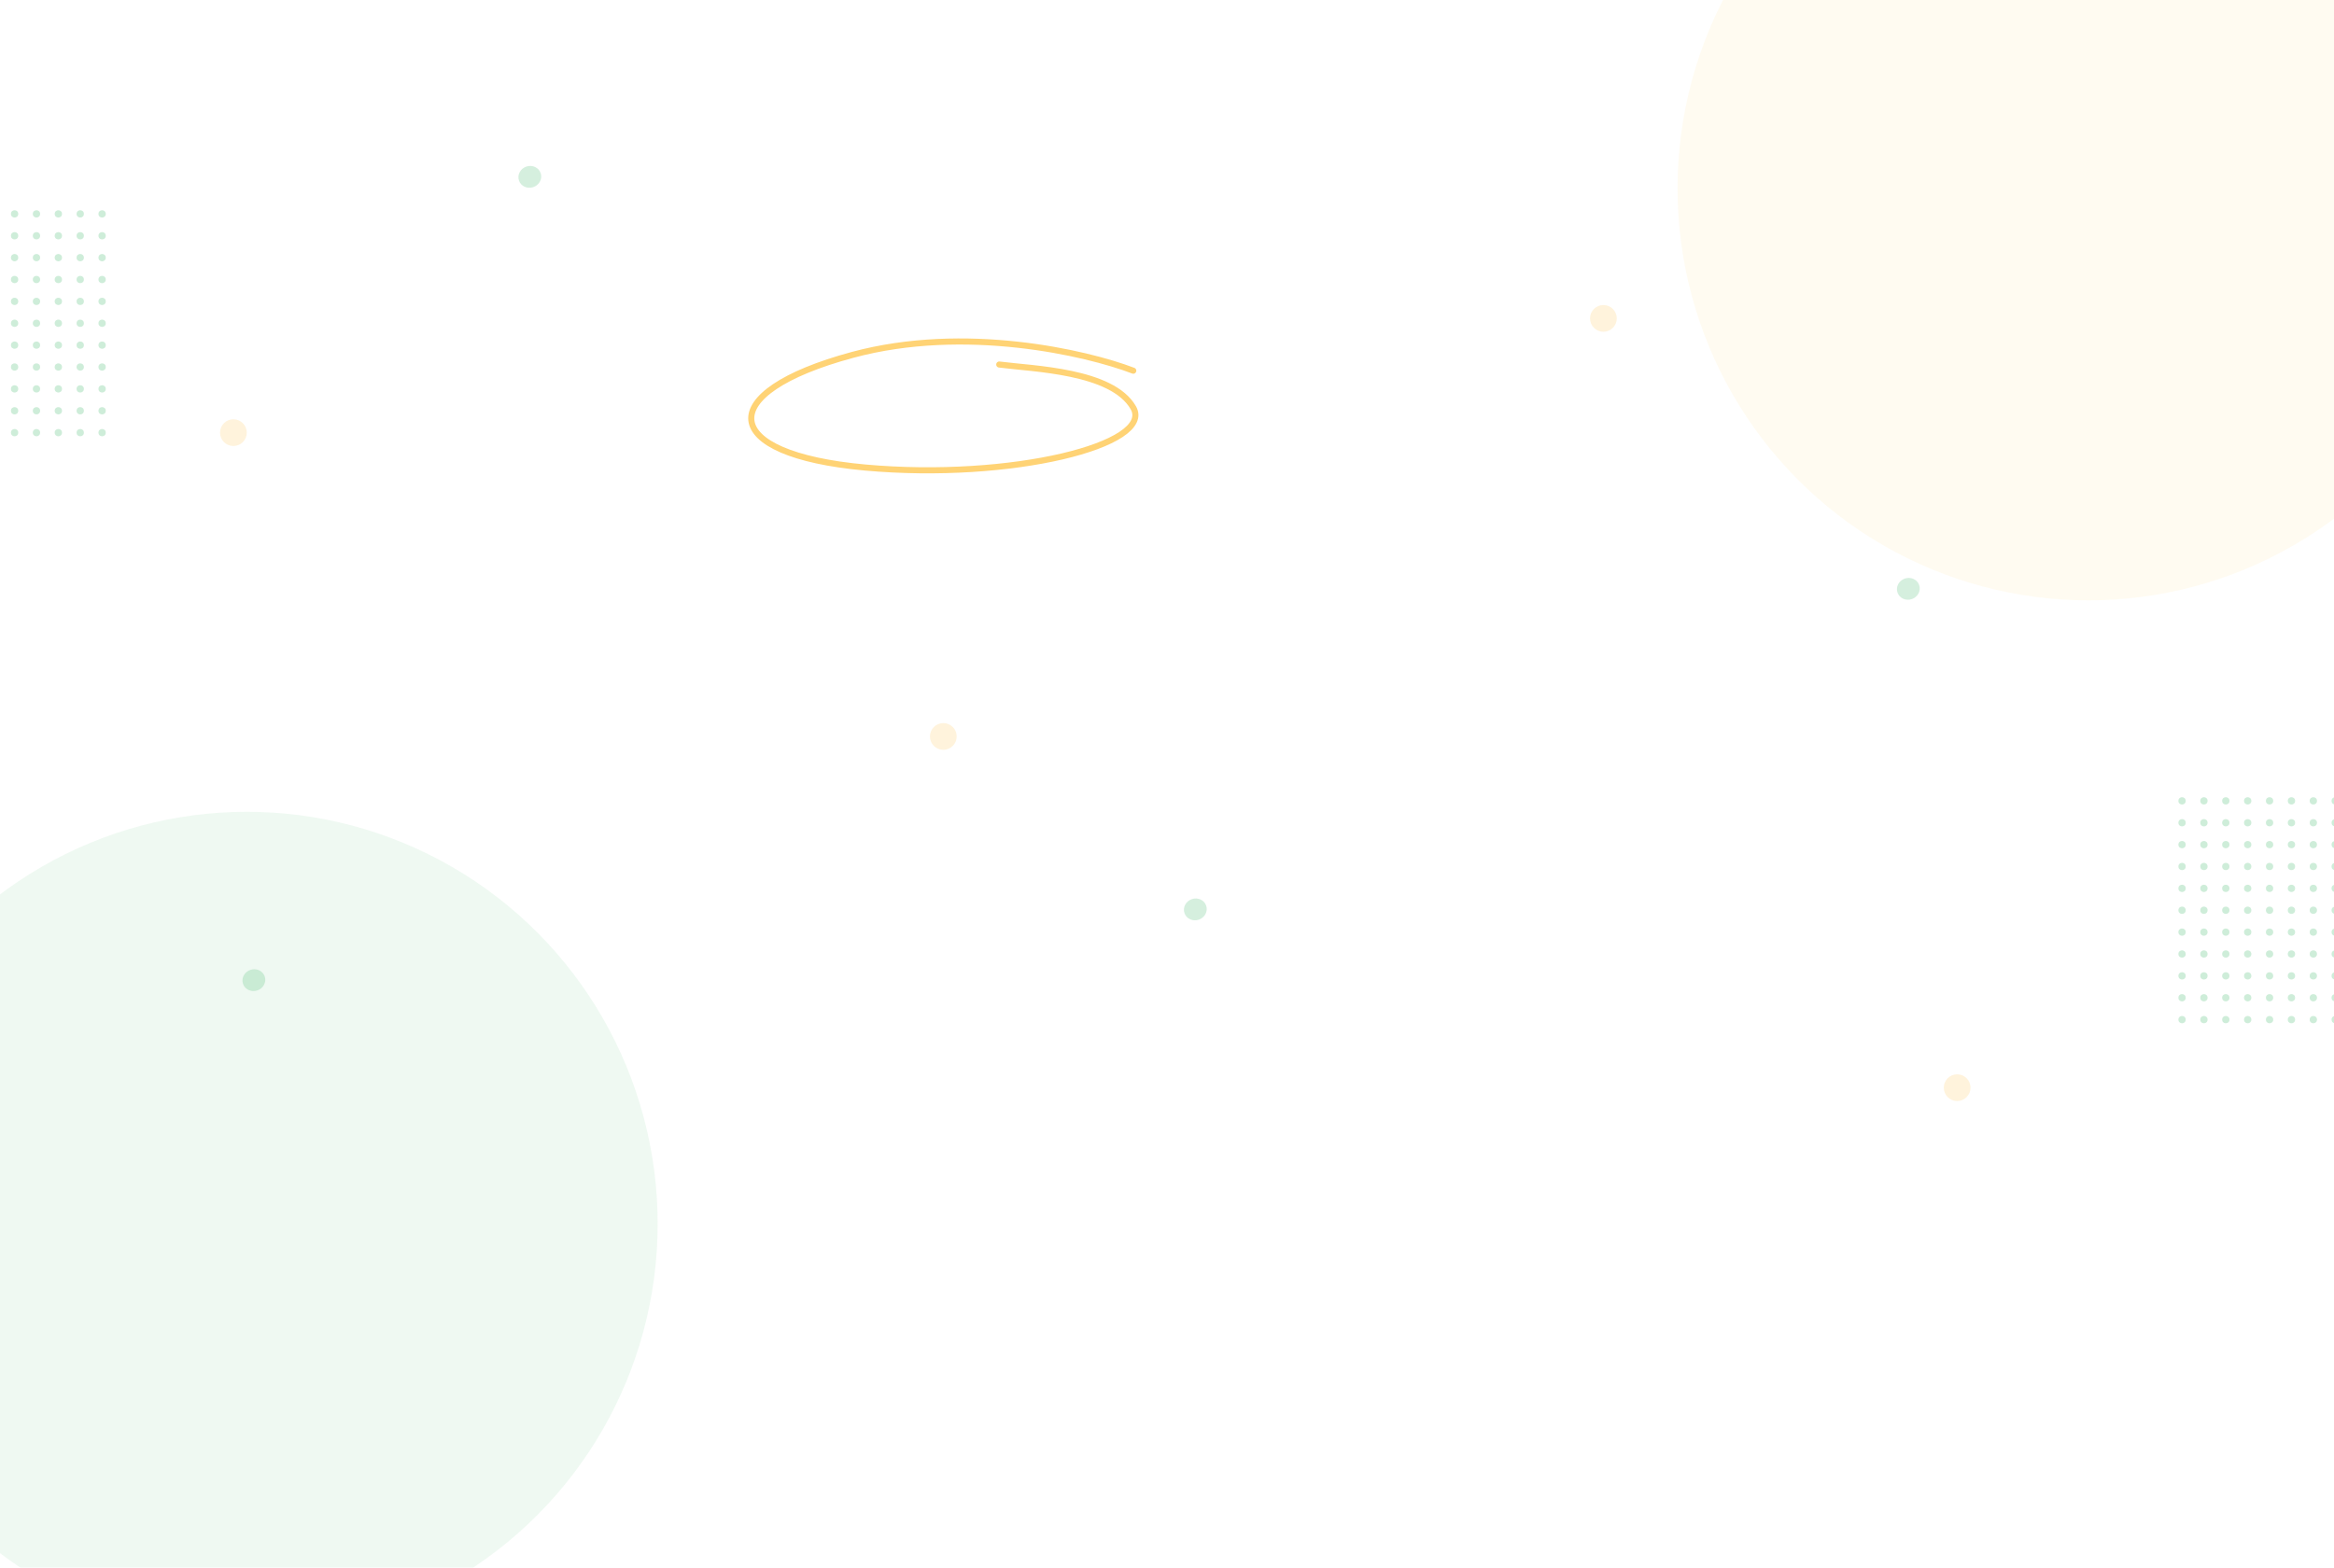 <svg width="1920" height="1290" viewBox="0 0 1920 1290" fill="none" xmlns="http://www.w3.org/2000/svg">
<path d="M932.257 305.027C893.787 290.298 793.763 267.069 701.434 291.988C586.022 323.137 591.174 373.845 711.738 384.71C832.302 395.576 949.774 365.876 932.257 335.451C914.741 305.027 849.822 303.578 822 299.956" stroke="#FFD375" stroke-width="5" stroke-linecap="round"/>
<g opacity="0.3">
<circle cx="12" cy="176" r="3" fill="#5BC17F"/>
<circle cx="30" cy="176" r="3" fill="#5BC17F"/>
<circle cx="48" cy="176" r="3" fill="#5BC17F"/>
<circle cx="66" cy="176" r="3" fill="#5BC17F"/>
<circle cx="84" cy="176" r="3" fill="#5BC17F"/>
<circle cx="12" cy="194" r="3" fill="#5BC17F"/>
<circle cx="30" cy="194" r="3" fill="#5BC17F"/>
<circle cx="48" cy="194" r="3" fill="#5BC17F"/>
<circle cx="66" cy="194" r="3" fill="#5BC17F"/>
<circle cx="84" cy="194" r="3" fill="#5BC17F"/>
<circle cx="12" cy="212" r="3" fill="#5BC17F"/>
<circle cx="30" cy="212" r="3" fill="#5BC17F"/>
<circle cx="48" cy="212" r="3" fill="#5BC17F"/>
<circle cx="66" cy="212" r="3" fill="#5BC17F"/>
<circle cx="84" cy="212" r="3" fill="#5BC17F"/>
<circle cx="12" cy="230" r="3" fill="#5BC17F"/>
<circle cx="30" cy="230" r="3" fill="#5BC17F"/>
<circle cx="48" cy="230" r="3" fill="#5BC17F"/>
<circle cx="66" cy="230" r="3" fill="#5BC17F"/>
<circle cx="84" cy="230" r="3" fill="#5BC17F"/>
<circle cx="12" cy="248" r="3" fill="#5BC17F"/>
<circle cx="30" cy="248" r="3" fill="#5BC17F"/>
<circle cx="48" cy="248" r="3" fill="#5BC17F"/>
<circle cx="66" cy="248" r="3" fill="#5BC17F"/>
<circle cx="84" cy="248" r="3" fill="#5BC17F"/>
<circle cx="12" cy="266" r="3" fill="#5BC17F"/>
<circle cx="30" cy="266" r="3" fill="#5BC17F"/>
<circle cx="48" cy="266" r="3" fill="#5BC17F"/>
<circle cx="66" cy="266" r="3" fill="#5BC17F"/>
<circle cx="84" cy="266" r="3" fill="#5BC17F"/>
<circle cx="12" cy="284" r="3" fill="#5BC17F"/>
<circle cx="30" cy="284" r="3" fill="#5BC17F"/>
<circle cx="48" cy="284" r="3" fill="#5BC17F"/>
<circle cx="66" cy="284" r="3" fill="#5BC17F"/>
<circle cx="84" cy="284" r="3" fill="#5BC17F"/>
<circle cx="12" cy="302" r="3" fill="#5BC17F"/>
<circle cx="30" cy="302" r="3" fill="#5BC17F"/>
<circle cx="48" cy="302" r="3" fill="#5BC17F"/>
<circle cx="66" cy="302" r="3" fill="#5BC17F"/>
<circle cx="84" cy="302" r="3" fill="#5BC17F"/>
<circle cx="12" cy="320" r="3" fill="#5BC17F"/>
<circle cx="30" cy="320" r="3" fill="#5BC17F"/>
<circle cx="48" cy="320" r="3" fill="#5BC17F"/>
<circle cx="66" cy="320" r="3" fill="#5BC17F"/>
<circle cx="84" cy="320" r="3" fill="#5BC17F"/>
<circle cx="12" cy="338" r="3" fill="#5BC17F"/>
<circle cx="30" cy="338" r="3" fill="#5BC17F"/>
<circle cx="48" cy="338" r="3" fill="#5BC17F"/>
<circle cx="66" cy="338" r="3" fill="#5BC17F"/>
<circle cx="84" cy="338" r="3" fill="#5BC17F"/>
<circle cx="12" cy="356" r="3" fill="#5BC17F"/>
<circle cx="30" cy="356" r="3" fill="#5BC17F"/>
<circle cx="48" cy="356" r="3" fill="#5BC17F"/>
<circle cx="66" cy="356" r="3" fill="#5BC17F"/>
<circle cx="84" cy="356" r="3" fill="#5BC17F"/>
</g>
<g opacity="0.3">
<circle cx="1795" cy="659" r="3" fill="#5BC17F"/>
<circle cx="1813" cy="659" r="3" fill="#5BC17F"/>
<circle cx="1831" cy="659" r="3" fill="#5BC17F"/>
<circle cx="1849" cy="659" r="3" fill="#5BC17F"/>
<circle cx="1867" cy="659" r="3" fill="#5BC17F"/>
<circle cx="1885" cy="659" r="3" fill="#5BC17F"/>
<circle cx="1903" cy="659" r="3" fill="#5BC17F"/>
<circle cx="1921" cy="659" r="3" fill="#5BC17F"/>
<circle cx="1795" cy="677" r="3" fill="#5BC17F"/>
<circle cx="1813" cy="677" r="3" fill="#5BC17F"/>
<circle cx="1831" cy="677" r="3" fill="#5BC17F"/>
<circle cx="1849" cy="677" r="3" fill="#5BC17F"/>
<circle cx="1867" cy="677" r="3" fill="#5BC17F"/>
<circle cx="1885" cy="677" r="3" fill="#5BC17F"/>
<circle cx="1903" cy="677" r="3" fill="#5BC17F"/>
<circle cx="1921" cy="677" r="3" fill="#5BC17F"/>
<circle cx="1795" cy="695" r="3" fill="#5BC17F"/>
<circle cx="1813" cy="695" r="3" fill="#5BC17F"/>
<circle cx="1831" cy="695" r="3" fill="#5BC17F"/>
<circle cx="1849" cy="695" r="3" fill="#5BC17F"/>
<circle cx="1867" cy="695" r="3" fill="#5BC17F"/>
<circle cx="1885" cy="695" r="3" fill="#5BC17F"/>
<circle cx="1903" cy="695" r="3" fill="#5BC17F"/>
<circle cx="1921" cy="695" r="3" fill="#5BC17F"/>
<circle cx="1795" cy="713" r="3" fill="#5BC17F"/>
<circle cx="1813" cy="713" r="3" fill="#5BC17F"/>
<circle cx="1831" cy="713" r="3" fill="#5BC17F"/>
<circle cx="1849" cy="713" r="3" fill="#5BC17F"/>
<circle cx="1867" cy="713" r="3" fill="#5BC17F"/>
<circle cx="1885" cy="713" r="3" fill="#5BC17F"/>
<circle cx="1903" cy="713" r="3" fill="#5BC17F"/>
<circle cx="1921" cy="713" r="3" fill="#5BC17F"/>
<circle cx="1795" cy="731" r="3" fill="#5BC17F"/>
<circle cx="1813" cy="731" r="3" fill="#5BC17F"/>
<circle cx="1831" cy="731" r="3" fill="#5BC17F"/>
<circle cx="1849" cy="731" r="3" fill="#5BC17F"/>
<circle cx="1867" cy="731" r="3" fill="#5BC17F"/>
<circle cx="1885" cy="731" r="3" fill="#5BC17F"/>
<circle cx="1903" cy="731" r="3" fill="#5BC17F"/>
<circle cx="1921" cy="731" r="3" fill="#5BC17F"/>
<circle cx="1795" cy="749" r="3" fill="#5BC17F"/>
<circle cx="1813" cy="749" r="3" fill="#5BC17F"/>
<circle cx="1831" cy="749" r="3" fill="#5BC17F"/>
<circle cx="1849" cy="749" r="3" fill="#5BC17F"/>
<circle cx="1867" cy="749" r="3" fill="#5BC17F"/>
<circle cx="1885" cy="749" r="3" fill="#5BC17F"/>
<circle cx="1903" cy="749" r="3" fill="#5BC17F"/>
<circle cx="1921" cy="749" r="3" fill="#5BC17F"/>
<circle cx="1795" cy="767" r="3" fill="#5BC17F"/>
<circle cx="1813" cy="767" r="3" fill="#5BC17F"/>
<circle cx="1831" cy="767" r="3" fill="#5BC17F"/>
<circle cx="1849" cy="767" r="3" fill="#5BC17F"/>
<circle cx="1867" cy="767" r="3" fill="#5BC17F"/>
<circle cx="1885" cy="767" r="3" fill="#5BC17F"/>
<circle cx="1903" cy="767" r="3" fill="#5BC17F"/>
<circle cx="1921" cy="767" r="3" fill="#5BC17F"/>
<circle cx="1795" cy="785" r="3" fill="#5BC17F"/>
<circle cx="1813" cy="785" r="3" fill="#5BC17F"/>
<circle cx="1831" cy="785" r="3" fill="#5BC17F"/>
<circle cx="1849" cy="785" r="3" fill="#5BC17F"/>
<circle cx="1867" cy="785" r="3" fill="#5BC17F"/>
<circle cx="1885" cy="785" r="3" fill="#5BC17F"/>
<circle cx="1903" cy="785" r="3" fill="#5BC17F"/>
<circle cx="1921" cy="785" r="3" fill="#5BC17F"/>
<circle cx="1795" cy="803" r="3" fill="#5BC17F"/>
<circle cx="1813" cy="803" r="3" fill="#5BC17F"/>
<circle cx="1831" cy="803" r="3" fill="#5BC17F"/>
<circle cx="1849" cy="803" r="3" fill="#5BC17F"/>
<circle cx="1867" cy="803" r="3" fill="#5BC17F"/>
<circle cx="1885" cy="803" r="3" fill="#5BC17F"/>
<circle cx="1903" cy="803" r="3" fill="#5BC17F"/>
<circle cx="1921" cy="803" r="3" fill="#5BC17F"/>
<circle cx="1795" cy="821" r="3" fill="#5BC17F"/>
<circle cx="1813" cy="821" r="3" fill="#5BC17F"/>
<circle cx="1831" cy="821" r="3" fill="#5BC17F"/>
<circle cx="1849" cy="821" r="3" fill="#5BC17F"/>
<circle cx="1867" cy="821" r="3" fill="#5BC17F"/>
<circle cx="1885" cy="821" r="3" fill="#5BC17F"/>
<circle cx="1903" cy="821" r="3" fill="#5BC17F"/>
<circle cx="1921" cy="821" r="3" fill="#5BC17F"/>
<circle cx="1795" cy="839" r="3" fill="#5BC17F"/>
<circle cx="1813" cy="839" r="3" fill="#5BC17F"/>
<circle cx="1831" cy="839" r="3" fill="#5BC17F"/>
<circle cx="1849" cy="839" r="3" fill="#5BC17F"/>
<circle cx="1867" cy="839" r="3" fill="#5BC17F"/>
<circle cx="1885" cy="839" r="3" fill="#5BC17F"/>
<circle cx="1903" cy="839" r="3" fill="#5BC17F"/>
<circle cx="1921" cy="839" r="3" fill="#5BC17F"/>
</g>
<g filter="url(#filter0_f_5_67)">
<ellipse cx="203" cy="1007" rx="338" ry="339" fill="#5BC17F" fill-opacity="0.1"/>
</g>
<g filter="url(#filter1_f_5_67)">
<ellipse cx="1718" cy="155" rx="338" ry="339" fill="#FFD375" fill-opacity="0.1"/>
</g>
<ellipse cx="9.44" cy="8.925" rx="9.44" ry="8.925" transform="matrix(-0.945 0.327 0.327 0.945 989.31 736.784)" fill="#5BC17F" fill-opacity="0.25"/>
<ellipse cx="9.44" cy="8.925" rx="9.44" ry="8.925" transform="matrix(-0.945 0.327 0.327 0.945 441.843 134)" fill="#5BC17F" fill-opacity="0.25"/>
<ellipse cx="9.44" cy="8.925" rx="9.44" ry="8.925" transform="matrix(-0.945 0.327 0.327 0.945 214.843 795)" fill="#5BC17F" fill-opacity="0.25"/>
<ellipse cx="9.44" cy="8.925" rx="9.44" ry="8.925" transform="matrix(-0.945 0.327 0.327 0.945 1575.84 473)" fill="#5BC17F" fill-opacity="0.25"/>
<circle cx="776" cy="606" r="11" fill="#FFD375" fill-opacity="0.25"/>
<circle cx="1319" cy="262" r="11" fill="#FFD375" fill-opacity="0.25"/>
<circle cx="1610" cy="895" r="11" fill="#FFD375" fill-opacity="0.25"/>
<circle cx="192" cy="356" r="11" fill="#FFD375" fill-opacity="0.25"/>
<defs>
<filter id="filter0_f_5_67" x="-235" y="568" width="876" height="878" filterUnits="userSpaceOnUse" color-interpolation-filters="sRGB">
<feFlood flood-opacity="0" result="BackgroundImageFix"/>
<feBlend mode="normal" in="SourceGraphic" in2="BackgroundImageFix" result="shape"/>
<feGaussianBlur stdDeviation="50" result="effect1_foregroundBlur_5_67"/>
</filter>
<filter id="filter1_f_5_67" x="1280" y="-284" width="876" height="878" filterUnits="userSpaceOnUse" color-interpolation-filters="sRGB">
<feFlood flood-opacity="0" result="BackgroundImageFix"/>
<feBlend mode="normal" in="SourceGraphic" in2="BackgroundImageFix" result="shape"/>
<feGaussianBlur stdDeviation="50" result="effect1_foregroundBlur_5_67"/>
</filter>
</defs>
</svg>
